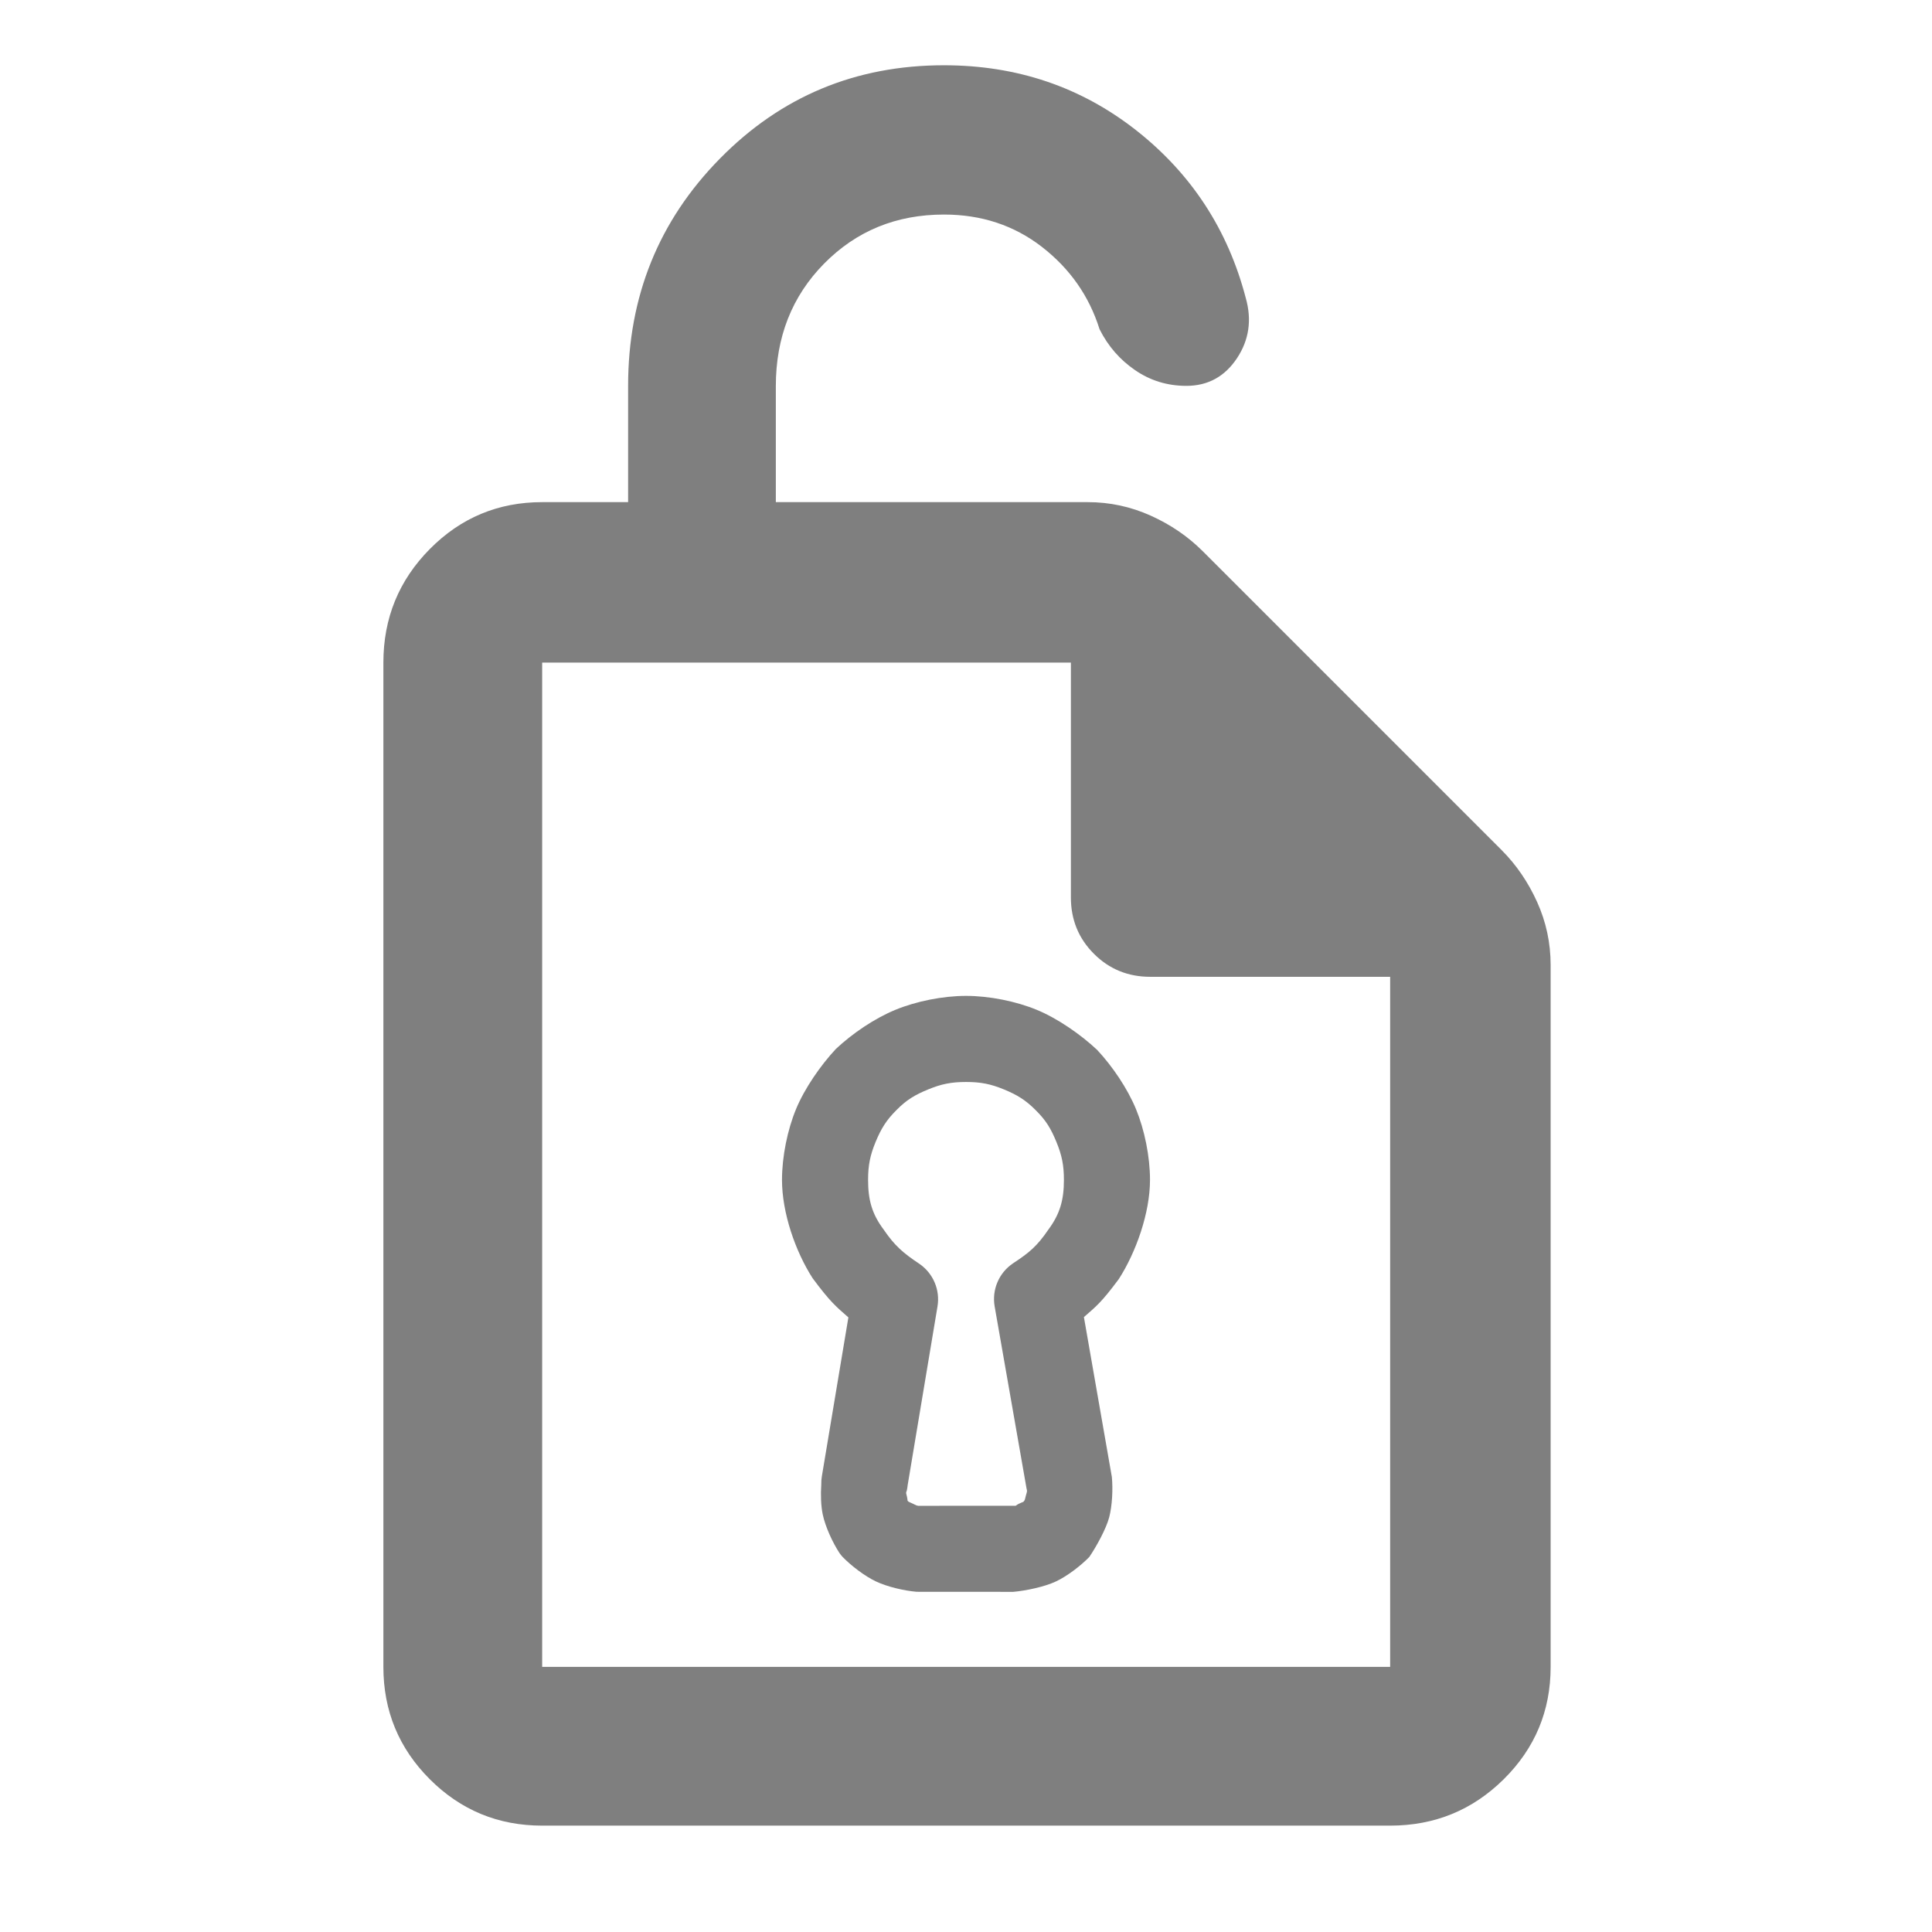 <?xml version="1.0" encoding="utf-8"?>
<svg xmlns="http://www.w3.org/2000/svg" height="48" viewBox="0 -960 960 960" width="48">
  <path fill="rgb(127, 127, 127)" d="M 269.4 -52.854 C 247.548 -52.854 228.936 -60.54 213.565 -75.911 C 198.188 -91.288 190.499 -109.91 190.499 -131.75 L 190.499 -630.75 C 190.499 -652.83 198.188 -671.64 213.565 -687.18 C 228.936 -702.72 247.548 -710.49 269.4 -710.49 L 312.105 -710.49 L 312.105 -768.27 C 312.105 -812.63 327.299 -850.28 357.708 -881.18 C 388.114 -912.12 425.222 -927.57 469.06 -927.57 C 505.293 -927.57 537.123 -916.8 564.563 -895.26 C 591.987 -873.69 610.136 -845.89 618.991 -812.01 C 622.115 -801.07 620.661 -791.09 614.664 -782.02 C 608.65 -772.95 600.266 -768.27 589.505 -768.27 C 580.008 -768.27 571.497 -770.92 564 -776.09 C 556.49 -781.23 550.617 -787.95 546.368 -796.39 C 541.183 -812.93 531.64 -826.51 517.742 -837.31 C 503.826 -848.08 487.599 -853.39 469.06 -853.39 C 445.368 -853.39 425.519 -845.27 409.511 -829.03 C 393.503 -812.79 385.508 -792.47 385.508 -768.11 L 385.508 -710.49 L 540.514 -710.49 C 551.46 -710.49 561.89 -708.24 571.806 -703.77 C 581.722 -699.3 590.317 -693.42 597.591 -686.15 L 746.159 -537.58 C 753.434 -530.3 759.309 -521.71 763.786 -511.8 C 768.262 -501.88 770.501 -491.44 770.501 -480.5 L 770.501 -131.75 C 770.501 -109.91 762.73 -91.288 747.192 -75.911 C 731.652 -60.54 712.842 -52.854 690.761 -52.854 Z M 532.121 -514.08 L 532.121 -630.75 L 269.4 -630.75 L 269.4 -131.75 L 690.761 -131.75 L 690.761 -474.63 L 571.571 -474.63 C 560.519 -474.63 551.183 -478.44 543.561 -486.07 C 535.934 -493.69 532.121 -503.02 532.121 -514.08 Z M 417.167 -188.25 C 413.668 -193.59 410.06 -201.48 408.804 -207.53 C 407.922 -211.76 407.743 -217.29 408.089 -222.38 C 408.057 -223.71 408.149 -225.07 408.378 -226.44 L 421.559 -305.39 C 415.43 -310.77 412.559 -313.04 403.782 -324.87 C 395.246 -338.15 388.57 -357.31 388.57 -373.72 C 388.57 -385.33 391.298 -398.62 395.54 -408.88 C 399.79 -419.17 407.72 -430.63 415.357 -438.8 C 423.587 -446.52 434.623 -454 444.925 -458.23 C 455.216 -462.47 468.473 -465.15 480.032 -465.15 C 491.592 -465.15 504.849 -462.47 515.137 -458.23 C 525.435 -453.99 536.945 -446.03 545.166 -438.31 C 552.796 -430.14 560.235 -419.15 564.476 -408.87 C 568.709 -398.6 571.43 -385.33 571.43 -373.72 C 571.43 -357.33 564.482 -337.75 555.941 -324.46 C 547.143 -312.62 544.664 -310.88 538.588 -305.55 L 552.478 -226.08 C 553.052 -220.06 552.655 -211.83 551.16 -206.09 C 549.667 -200.36 544.694 -191.36 541.271 -186.35 C 536.933 -181.9 530.2 -176.77 524.636 -174.16 C 519.105 -171.55 509.78 -169.57 503.461 -169.02 L 455.475 -169.05 C 449.135 -169.59 440.863 -171.55 435.319 -174.16 C 429.737 -176.78 422.986 -181.95 418.644 -186.41 C 418.118 -186.99 417.625 -187.61 417.167 -188.25 Z M 453.531 -212.86 C 455.592 -211.89 455.671 -211.63 457.601 -211.77 L 503.461 -211.8 C 505.371 -211.66 504.365 -211.89 506.422 -212.86 C 508.446 -213.81 508.236 -213.51 508.668 -213.92 C 509.361 -214.75 509.221 -214.79 509.764 -216.87 C 510.303 -218.94 510.528 -218.84 510.082 -220.38 L 494.239 -310.83 C 492.784 -319.14 496.357 -327.54 503.36 -332.25 C 511.319 -337.49 515.286 -340.71 520.966 -349.07 C 526.778 -356.89 528.654 -363.94 528.654 -373.72 C 528.654 -381.03 527.632 -386 524.927 -392.57 C 522.232 -399.11 519.789 -403.28 514.643 -408.35 C 509.668 -413.38 505.392 -415.98 498.858 -418.67 C 492.313 -421.37 487.341 -422.37 480.032 -422.37 C 472.722 -422.37 467.746 -421.37 461.192 -418.67 C 454.649 -415.98 450.44 -413.51 445.361 -408.32 C 440.384 -403.37 437.779 -399.1 435.078 -392.56 C 432.37 -385.99 431.346 -381.02 431.346 -373.72 C 431.346 -363.95 433.17 -356.94 439.048 -349.08 C 444.62 -340.92 448.782 -337.39 456.8 -332.04 C 463.683 -327.34 467.212 -319.07 465.839 -310.85 L 451.003 -221.99 C 450.922 -221.12 450.787 -220.25 450.596 -219.39 C 449.999 -217.93 450.264 -218.25 450.684 -216.23 C 451.106 -214.21 450.821 -214.65 450.997 -214.27 C 451.544 -213.63 451.506 -213.82 453.531 -212.86 Z"/>
</svg>